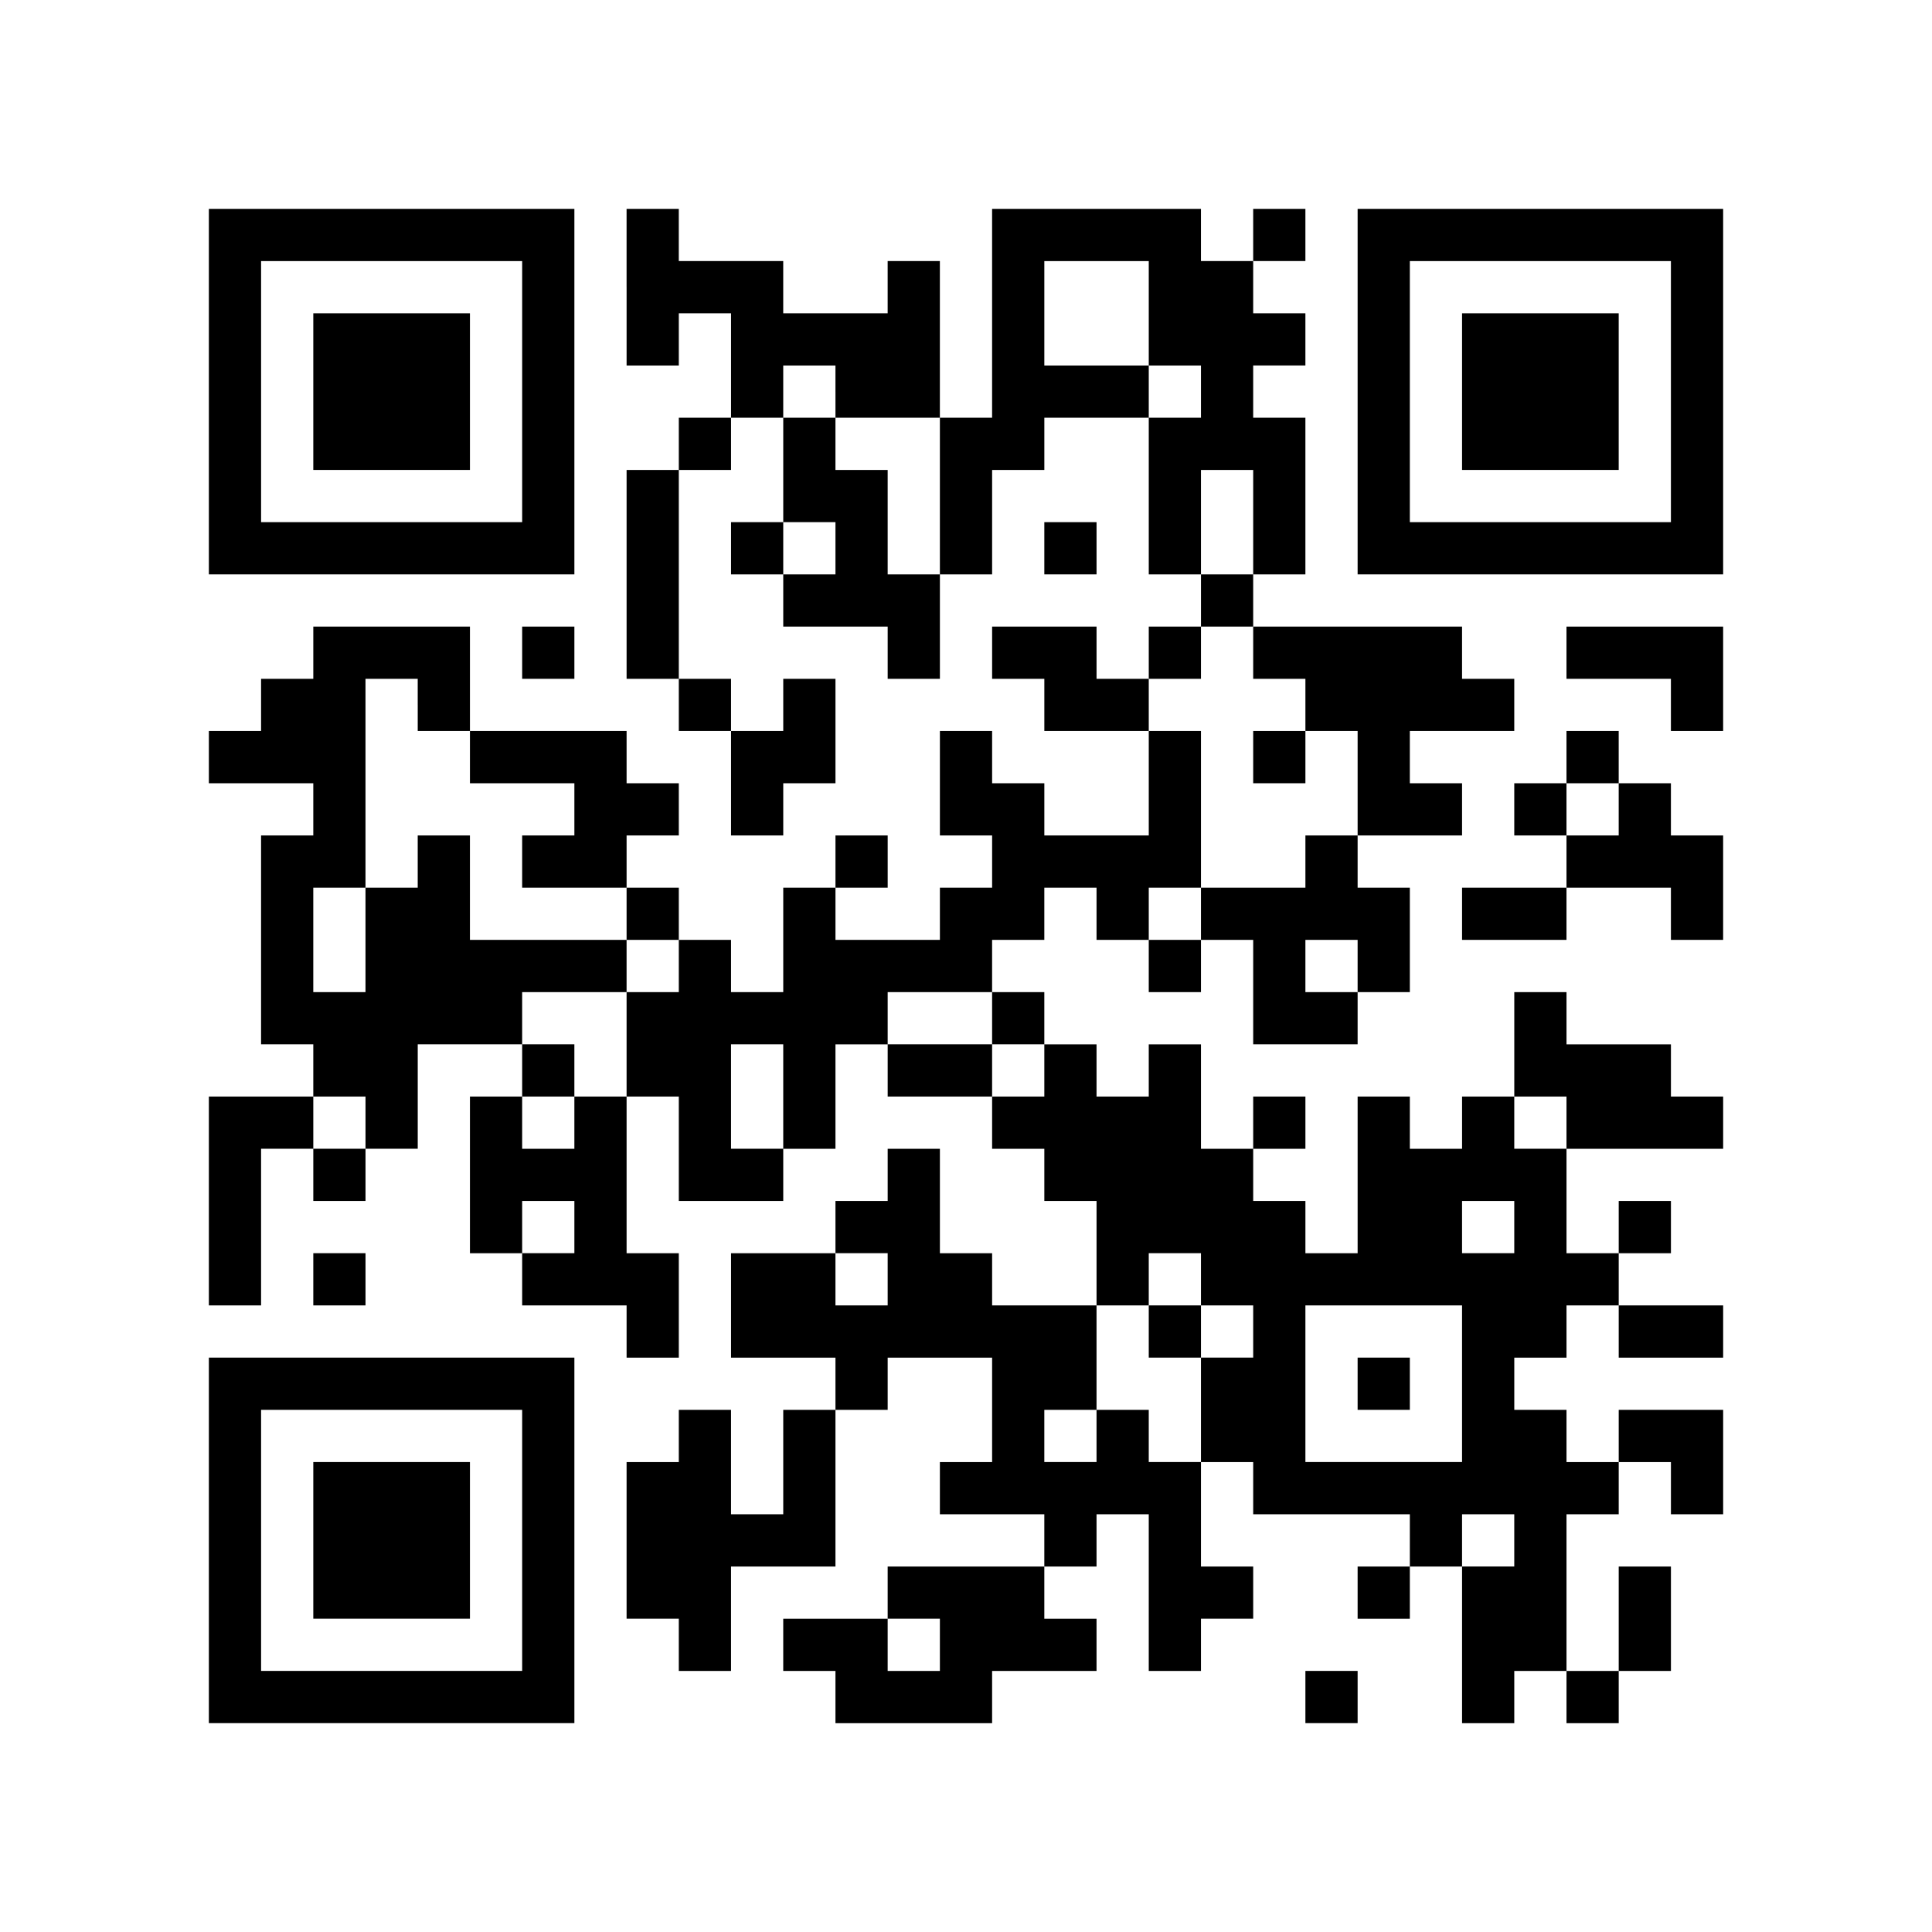<?xml version="1.0" standalone="no"?>
<!DOCTYPE svg PUBLIC "-//W3C//DTD SVG 20010904//EN"
 "http://www.w3.org/TR/2001/REC-SVG-20010904/DTD/svg10.dtd">
<svg version="1.0" xmlns="http://www.w3.org/2000/svg"
 width="740pt" height="740pt" viewBox="0 0 740 740"
 preserveAspectRatio="xMidYMid meet">
<g transform="translate(0,740) scale(0.1,-0.1)"
fill="#000000" stroke="none">
<path d="M800 5900 l0 -700 700 0 700 0 0 700 0 700 -700 0 -700 0 0 -700z
m1200 0 l0 -500 -500 0 -500 0 0 500 0 500 500 0 500 0 0 -500z"/>
<path d="M1200 5900 l0 -300 300 0 300 0 0 300 0 300 -300 0 -300 0 0 -300z"/>
<path d="M2400 6300 l0 -300 100 0 100 0 0 100 0 100 100 0 100 0 0 -200 0
-200 -100 0 -100 0 0 -100 0 -100 -100 0 -100 0 0 -400 0 -400 100 0 100 0 0
-100 0 -100 100 0 100 0 0 -200 0 -200 100 0 100 0 0 100 0 100 100 0 100 0 0
200 0 200 -100 0 -100 0 0 -100 0 -100 -100 0 -100 0 0 100 0 100 -100 0 -100
0 0 400 0 400 100 0 100 0 0 100 0 100 100 0 100 0 0 -200 0 -200 -100 0 -100
0 0 -100 0 -100 100 0 100 0 0 -100 0 -100 200 0 200 0 0 -100 0 -100 100 0
100 0 0 200 0 200 100 0 100 0 0 200 0 200 100 0 100 0 0 100 0 100 200 0 200
0 0 -300 0 -300 100 0 100 0 0 -100 0 -100 -100 0 -100 0 0 -100 0 -100 -100
0 -100 0 0 100 0 100 -200 0 -200 0 0 -100 0 -100 100 0 100 0 0 -100 0 -100
200 0 200 0 0 -200 0 -200 -200 0 -200 0 0 100 0 100 -100 0 -100 0 0 100 0
100 -100 0 -100 0 0 -200 0 -200 100 0 100 0 0 -100 0 -100 -100 0 -100 0 0
-100 0 -100 -200 0 -200 0 0 100 0 100 100 0 100 0 0 100 0 100 -100 0 -100 0
0 -100 0 -100 -100 0 -100 0 0 -200 0 -200 -100 0 -100 0 0 100 0 100 -100 0
-100 0 0 100 0 100 -100 0 -100 0 0 100 0 100 100 0 100 0 0 100 0 100 -100 0
-100 0 0 100 0 100 -300 0 -300 0 0 200 0 200 -300 0 -300 0 0 -100 0 -100
-100 0 -100 0 0 -100 0 -100 -100 0 -100 0 0 -100 0 -100 200 0 200 0 0 -100
0 -100 -100 0 -100 0 0 -400 0 -400 100 0 100 0 0 -100 0 -100 -200 0 -200 0
0 -400 0 -400 100 0 100 0 0 300 0 300 100 0 100 0 0 -100 0 -100 100 0 100 0
0 100 0 100 100 0 100 0 0 200 0 200 200 0 200 0 0 -100 0 -100 -100 0 -100 0
0 -300 0 -300 100 0 100 0 0 -100 0 -100 200 0 200 0 0 -100 0 -100 100 0 100
0 0 200 0 200 -100 0 -100 0 0 300 0 300 100 0 100 0 0 -200 0 -200 200 0 200
0 0 100 0 100 100 0 100 0 0 200 0 200 100 0 100 0 0 -100 0 -100 200 0 200 0
0 -100 0 -100 100 0 100 0 0 -100 0 -100 100 0 100 0 0 -200 0 -200 -200 0
-200 0 0 100 0 100 -100 0 -100 0 0 200 0 200 -100 0 -100 0 0 -100 0 -100
-100 0 -100 0 0 -100 0 -100 -200 0 -200 0 0 -200 0 -200 200 0 200 0 0 -100
0 -100 -100 0 -100 0 0 -200 0 -200 -100 0 -100 0 0 200 0 200 -100 0 -100 0
0 -100 0 -100 -100 0 -100 0 0 -300 0 -300 100 0 100 0 0 -100 0 -100 100 0
100 0 0 200 0 200 200 0 200 0 0 300 0 300 100 0 100 0 0 100 0 100 200 0 200
0 0 -200 0 -200 -100 0 -100 0 0 -100 0 -100 200 0 200 0 0 -100 0 -100 -300
0 -300 0 0 -100 0 -100 -200 0 -200 0 0 -100 0 -100 100 0 100 0 0 -100 0
-100 300 0 300 0 0 100 0 100 200 0 200 0 0 100 0 100 -100 0 -100 0 0 100 0
100 100 0 100 0 0 100 0 100 100 0 100 0 0 -300 0 -300 100 0 100 0 0 100 0
100 100 0 100 0 0 100 0 100 -100 0 -100 0 0 200 0 200 100 0 100 0 0 -100 0
-100 300 0 300 0 0 -100 0 -100 -100 0 -100 0 0 -100 0 -100 100 0 100 0 0
100 0 100 100 0 100 0 0 -300 0 -300 100 0 100 0 0 100 0 100 100 0 100 0 0
-100 0 -100 100 0 100 0 0 100 0 100 100 0 100 0 0 200 0 200 -100 0 -100 0 0
-200 0 -200 -100 0 -100 0 0 300 0 300 100 0 100 0 0 100 0 100 100 0 100 0 0
-100 0 -100 100 0 100 0 0 200 0 200 -200 0 -200 0 0 -100 0 -100 -100 0 -100
0 0 100 0 100 -100 0 -100 0 0 100 0 100 100 0 100 0 0 100 0 100 100 0 100 0
0 -100 0 -100 200 0 200 0 0 100 0 100 -200 0 -200 0 0 100 0 100 100 0 100 0
0 100 0 100 -100 0 -100 0 0 -100 0 -100 -100 0 -100 0 0 200 0 200 300 0 300
0 0 100 0 100 -100 0 -100 0 0 100 0 100 -200 0 -200 0 0 100 0 100 -100 0
-100 0 0 -200 0 -200 -100 0 -100 0 0 -100 0 -100 -100 0 -100 0 0 100 0 100
-100 0 -100 0 0 -300 0 -300 -100 0 -100 0 0 100 0 100 -100 0 -100 0 0 100 0
100 100 0 100 0 0 100 0 100 -100 0 -100 0 0 -100 0 -100 -100 0 -100 0 0 200
0 200 -100 0 -100 0 0 -100 0 -100 -100 0 -100 0 0 100 0 100 -100 0 -100 0 0
100 0 100 -100 0 -100 0 0 100 0 100 100 0 100 0 0 100 0 100 100 0 100 0 0
-100 0 -100 100 0 100 0 0 -100 0 -100 100 0 100 0 0 100 0 100 100 0 100 0 0
-200 0 -200 200 0 200 0 0 100 0 100 100 0 100 0 0 200 0 200 -100 0 -100 0 0
100 0 100 200 0 200 0 0 100 0 100 -100 0 -100 0 0 100 0 100 200 0 200 0 0
100 0 100 -100 0 -100 0 0 100 0 100 -400 0 -400 0 0 100 0 100 100 0 100 0 0
300 0 300 -100 0 -100 0 0 100 0 100 100 0 100 0 0 100 0 100 -100 0 -100 0 0
100 0 100 100 0 100 0 0 100 0 100 -100 0 -100 0 0 -100 0 -100 -100 0 -100 0
0 100 0 100 -400 0 -400 0 0 -400 0 -400 -100 0 -100 0 0 300 0 300 -100 0
-100 0 0 -100 0 -100 -200 0 -200 0 0 100 0 100 -200 0 -200 0 0 100 0 100
-100 0 -100 0 0 -300z m2000 -100 l0 -200 100 0 100 0 0 -100 0 -100 -100 0
-100 0 0 100 0 100 -200 0 -200 0 0 200 0 200 200 0 200 0 0 -200z m-1200
-300 l0 -100 200 0 200 0 0 -300 0 -300 -100 0 -100 0 0 200 0 200 -100 0
-100 0 0 100 0 100 -100 0 -100 0 0 100 0 100 100 0 100 0 0 -100z m1600 -500
l0 -200 -100 0 -100 0 0 200 0 200 100 0 100 0 0 -200z m-1600 -100 l0 -100
-100 0 -100 0 0 100 0 100 100 0 100 0 0 -100z m1600 -400 l0 -100 100 0 100
0 0 -100 0 -100 100 0 100 0 0 -200 0 -200 -100 0 -100 0 0 -100 0 -100 -200
0 -200 0 0 -100 0 -100 -100 0 -100 0 0 100 0 100 100 0 100 0 0 300 0 300
-100 0 -100 0 0 100 0 100 100 0 100 0 0 100 0 100 100 0 100 0 0 -100z
m-3200 -200 l0 -100 100 0 100 0 0 -100 0 -100 200 0 200 0 0 -100 0 -100
-100 0 -100 0 0 -100 0 -100 200 0 200 0 0 -100 0 -100 100 0 100 0 0 -100 0
-100 -100 0 -100 0 0 -200 0 -200 -100 0 -100 0 0 -100 0 -100 -100 0 -100 0
0 100 0 100 100 0 100 0 0 100 0 100 -100 0 -100 0 0 100 0 100 200 0 200 0 0
100 0 100 -300 0 -300 0 0 200 0 200 -100 0 -100 0 0 -100 0 -100 -100 0 -100
0 0 -200 0 -200 -100 0 -100 0 0 200 0 200 100 0 100 0 0 400 0 400 100 0 100
0 0 -100z m3600 -1000 l0 -100 -100 0 -100 0 0 100 0 100 100 0 100 0 0 -100z
m-1400 -200 l0 -100 100 0 100 0 0 -100 0 -100 -100 0 -100 0 0 100 0 100
-200 0 -200 0 0 100 0 100 200 0 200 0 0 -100z m-800 -300 l0 -200 -100 0
-100 0 0 200 0 200 100 0 100 0 0 -200z m-1600 -100 l0 -100 -100 0 -100 0 0
100 0 100 100 0 100 0 0 -100z m4600 0 l0 -100 -100 0 -100 0 0 100 0 100 100
0 100 0 0 -100z m-3800 -400 l0 -100 -100 0 -100 0 0 100 0 100 100 0 100 0 0
-100z m3600 0 l0 -100 -100 0 -100 0 0 100 0 100 100 0 100 0 0 -100z m-2400
-200 l0 -100 -100 0 -100 0 0 100 0 100 100 0 100 0 0 -100z m1200 0 l0 -100
100 0 100 0 0 -100 0 -100 -100 0 -100 0 0 -200 0 -200 -100 0 -100 0 0 100 0
100 -100 0 -100 0 0 -100 0 -100 -100 0 -100 0 0 100 0 100 100 0 100 0 0 200
0 200 100 0 100 0 0 100 0 100 100 0 100 0 0 -100z m1000 -400 l0 -300 -300 0
-300 0 0 300 0 300 300 0 300 0 0 -300z m200 -600 l0 -100 -100 0 -100 0 0
100 0 100 100 0 100 0 0 -100z m-2200 -400 l0 -100 -100 0 -100 0 0 100 0 100
100 0 100 0 0 -100z"/>
<path d="M4800 4500 l0 -100 100 0 100 0 0 100 0 100 -100 0 -100 0 0 -100z"/>
<path d="M4400 2300 l0 -100 100 0 100 0 0 100 0 100 -100 0 -100 0 0 -100z"/>
<path d="M5200 2100 l0 -100 100 0 100 0 0 100 0 100 -100 0 -100 0 0 -100z"/>
<path d="M5200 5900 l0 -700 700 0 700 0 0 700 0 700 -700 0 -700 0 0 -700z
m1200 0 l0 -500 -500 0 -500 0 0 500 0 500 500 0 500 0 0 -500z"/>
<path d="M5600 5900 l0 -300 300 0 300 0 0 300 0 300 -300 0 -300 0 0 -300z"/>
<path d="M4000 5300 l0 -100 100 0 100 0 0 100 0 100 -100 0 -100 0 0 -100z"/>
<path d="M2000 4900 l0 -100 100 0 100 0 0 100 0 100 -100 0 -100 0 0 -100z"/>
<path d="M6000 4900 l0 -100 200 0 200 0 0 -100 0 -100 100 0 100 0 0 200 0
200 -300 0 -300 0 0 -100z"/>
<path d="M6000 4500 l0 -100 -100 0 -100 0 0 -100 0 -100 100 0 100 0 0 -100
0 -100 -200 0 -200 0 0 -100 0 -100 200 0 200 0 0 100 0 100 200 0 200 0 0
-100 0 -100 100 0 100 0 0 200 0 200 -100 0 -100 0 0 100 0 100 -100 0 -100 0
0 100 0 100 -100 0 -100 0 0 -100z m200 -200 l0 -100 -100 0 -100 0 0 100 0
100 100 0 100 0 0 -100z"/>
<path d="M1200 2500 l0 -100 100 0 100 0 0 100 0 100 -100 0 -100 0 0 -100z"/>
<path d="M800 1500 l0 -700 700 0 700 0 0 700 0 700 -700 0 -700 0 0 -700z
m1200 0 l0 -500 -500 0 -500 0 0 500 0 500 500 0 500 0 0 -500z"/>
<path d="M1200 1500 l0 -300 300 0 300 0 0 300 0 300 -300 0 -300 0 0 -300z"/>
<path d="M5000 900 l0 -100 100 0 100 0 0 100 0 100 -100 0 -100 0 0 -100z"/>
</g>
</svg>
